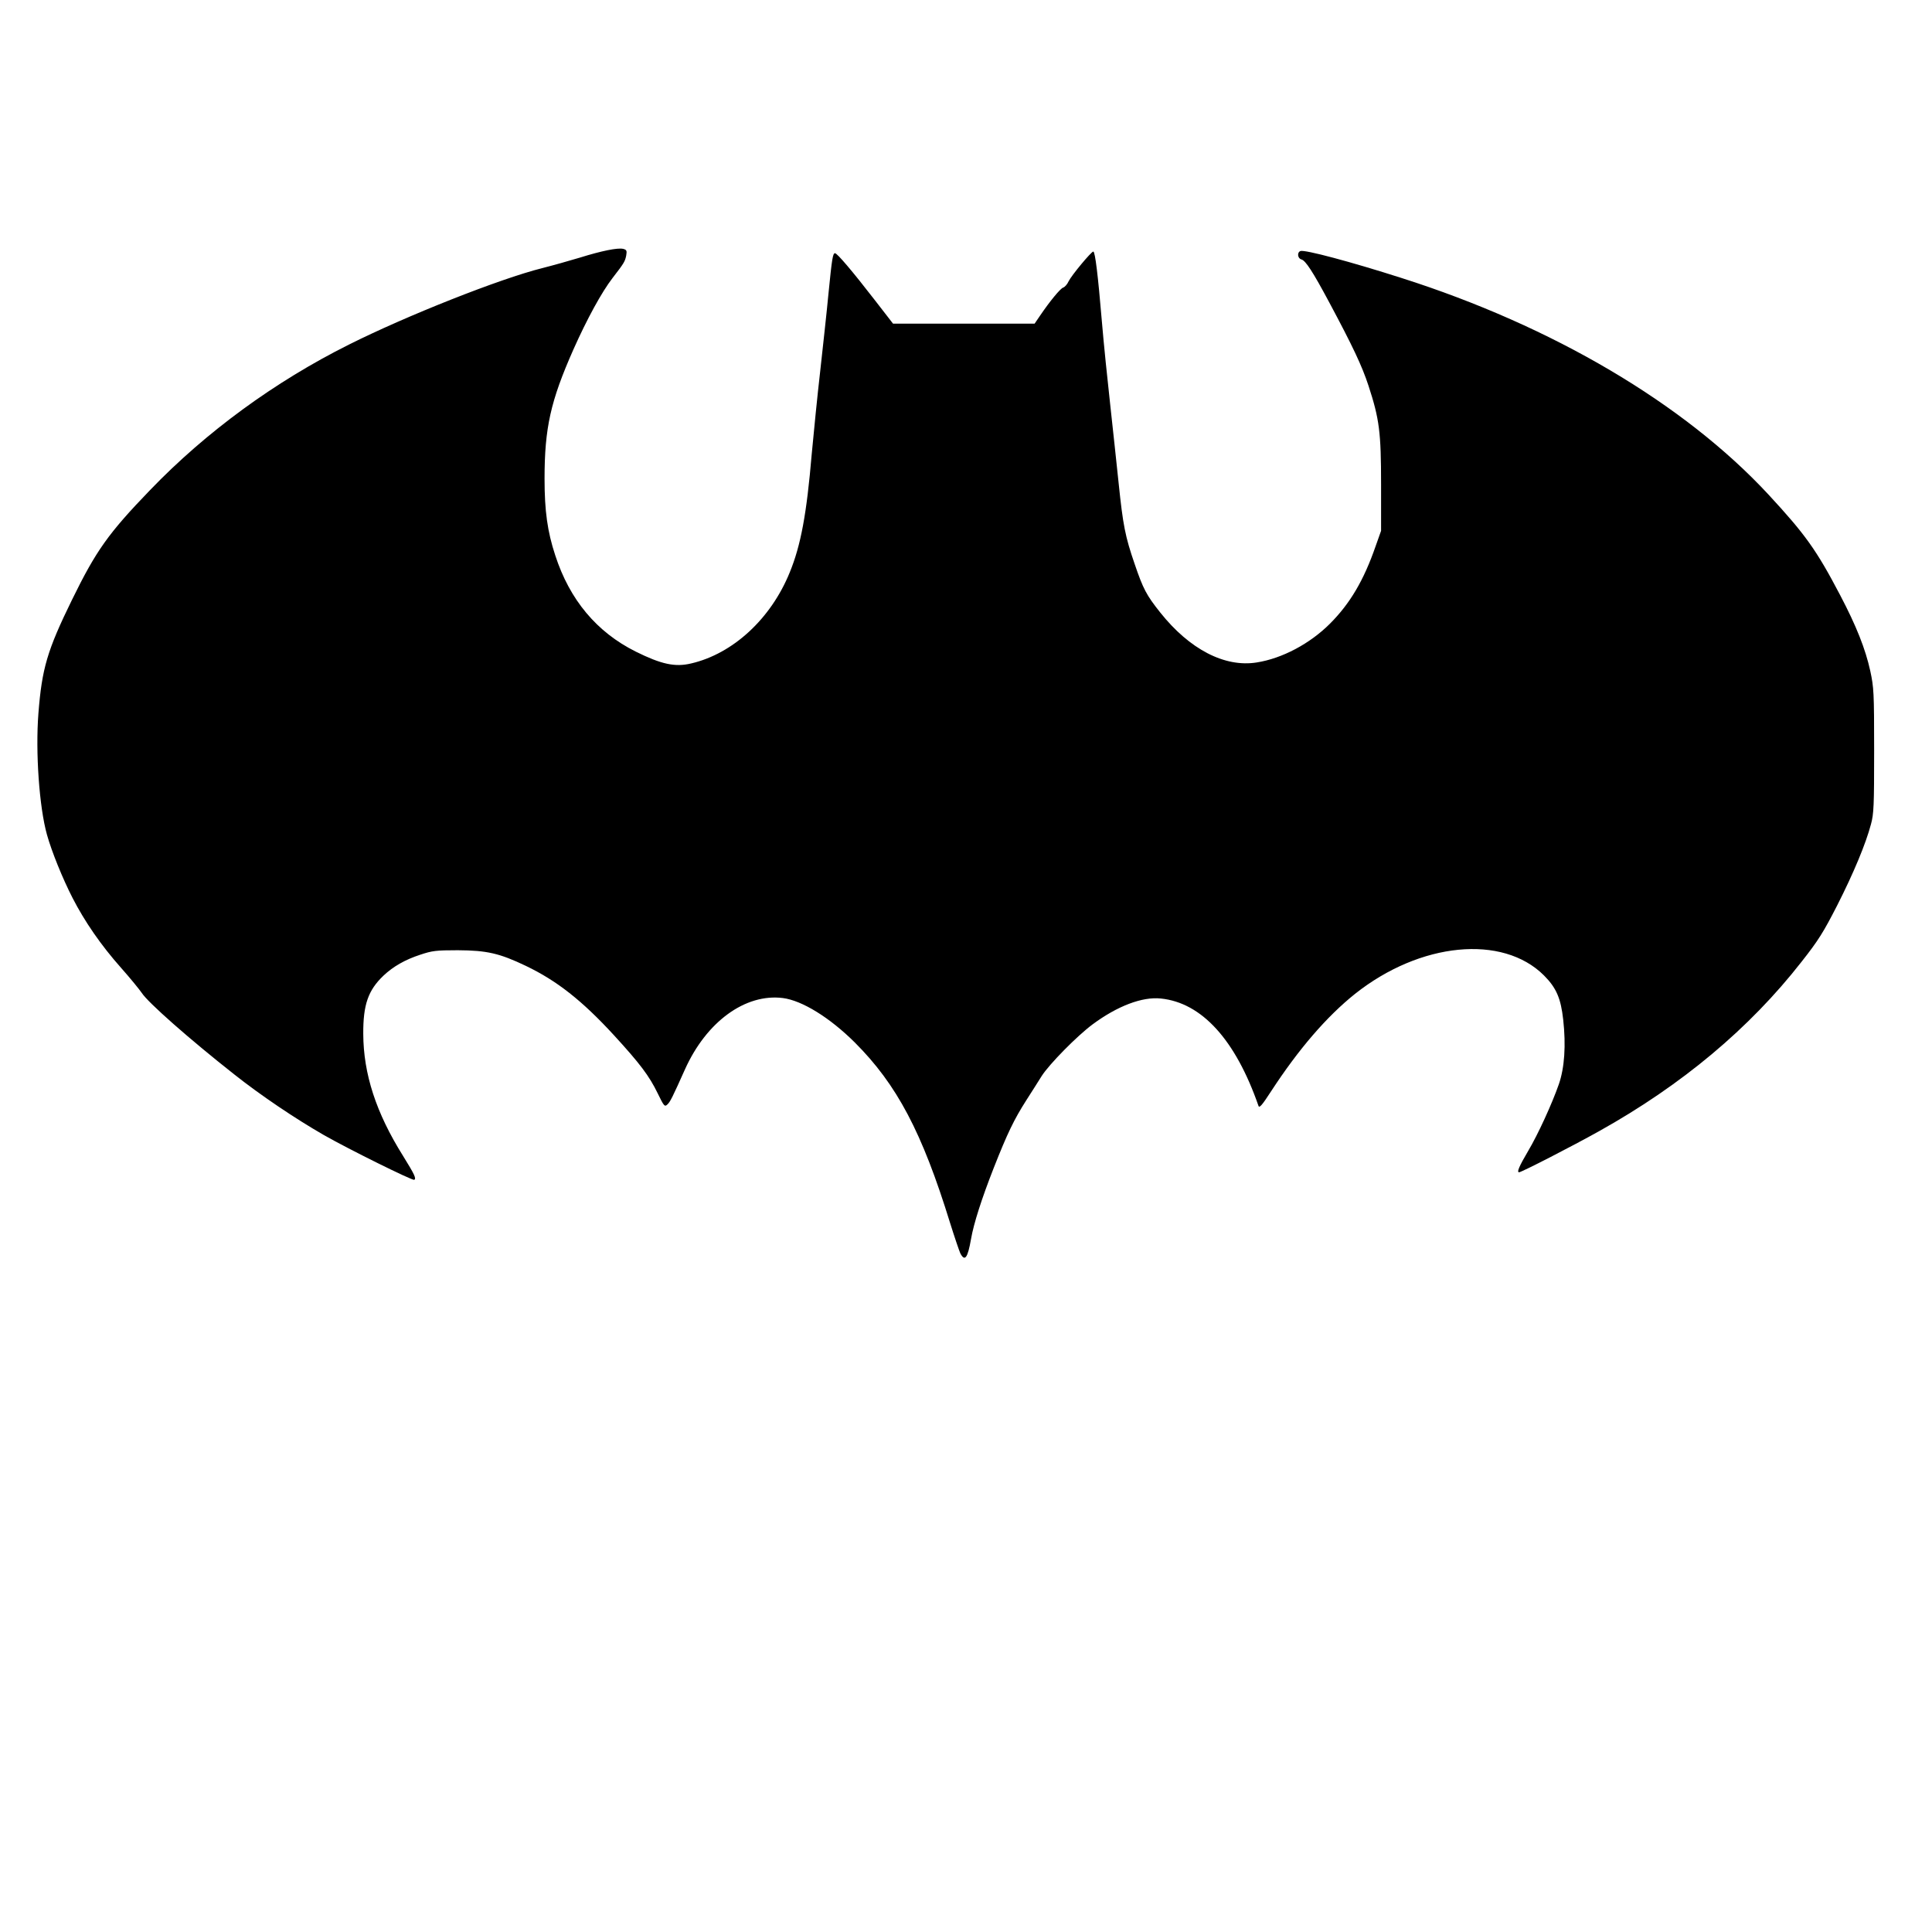 <!DOCTYPE svg PUBLIC "-//W3C//DTD SVG 20010904//EN" "http://www.w3.org/TR/2001/REC-SVG-20010904/DTD/svg10.dtd">
<svg version="1.0" xmlns="http://www.w3.org/2000/svg" viewBox="0 0 11520 11520" preserveAspectRatio="xMidYMid meet">
<g id="layer101" fill="#000000" stroke="none">
 <path id="myPath" d="M5726 7473 c-7 -16 -34 -95 -60 -178 -168 -545 -318 -828 -569 -1079 -150 -149 -314 -250 -429 -265 -224 -28 -456 141 -584 426 -74 165 -88 194 -105 209 -16 15 -20 10 -58 -68 -50 -103 -106 -177 -260 -345 -191 -208 -342 -326 -526 -414 -157 -75 -232 -92 -405 -93 -131 0 -153 3 -225 27 -89 29 -161 70 -219 125 -91 87 -121 173 -120 347 1 238 76 470 237 727 70 113 80 135 67 143 -10 6 -392 -183 -539 -267 -174 -100 -377 -237 -536 -363 -264 -208 -514 -428 -550 -485 -13 -19 -68 -87 -124 -150 -119 -134 -216 -275 -288 -415 -61 -119 -125 -278 -153 -378 -46 -164 -69 -492 -51 -723 21 -268 52 -375 201 -679 143 -292 216 -395 465 -653 333 -346 743 -646 1185 -867 345 -173 901 -393 1152 -456 64 -16 166 -45 226 -63 128 -40 226 -60 258 -52 20 5 23 11 18 39 -7 36 -13 46 -81 134 -65 84 -153 245 -234 427 -136 307 -172 467 -172 771 0 191 17 315 64 457 86 265 247 457 479 573 153 76 235 94 331 71 250 -58 476 -267 588 -543 66 -161 101 -349 131 -705 12 -128 34 -352 51 -498 16 -146 39 -353 49 -460 21 -212 26 -240 39 -240 13 0 106 110 236 278 l110 142 422 0 422 0 32 -47 c59 -87 121 -162 138 -168 10 -3 25 -20 33 -38 17 -35 135 -177 147 -177 11 0 28 141 51 415 11 132 34 356 50 499 16 144 38 353 50 466 26 251 39 319 96 484 50 147 70 185 152 288 175 220 385 329 576 298 152 -24 317 -112 436 -231 120 -120 202 -259 272 -461 l33 -93 0 -275 c0 -313 -10 -391 -75 -590 -39 -119 -94 -235 -233 -495 -100 -187 -142 -251 -167 -258 -23 -6 -27 -42 -6 -50 24 -10 301 64 601 160 903 287 1687 750 2189 1291 221 239 287 331 429 602 96 183 150 319 179 451 21 98 23 126 23 474 0 330 -2 378 -19 440 -31 117 -103 290 -202 485 -81 158 -111 207 -212 335 -310 397 -714 735 -1207 1010 -159 89 -463 245 -477 245 -15 0 0 -35 54 -127 59 -99 143 -283 183 -398 34 -98 43 -232 26 -385 -14 -127 -41 -190 -115 -264 -247 -246 -738 -198 -1126 110 -169 135 -337 330 -500 580 -55 85 -71 103 -76 88 -137 -394 -338 -615 -582 -640 -111 -12 -260 45 -407 154 -94 70 -257 236 -303 307 -17 28 -59 93 -92 145 -74 116 -113 197 -195 405 -71 181 -119 330 -135 423 -20 114 -37 137 -64 85z"/>
 </g>

<script>
var myPathBox = document.getElementById("myPath").getBBox();
var h = Math.round(myPathBox.height)
var w = Math.round(myPathBox.width)
alert("height: " + h + "    width: " + w);
console.log(myPathBox)
</script>
</svg>